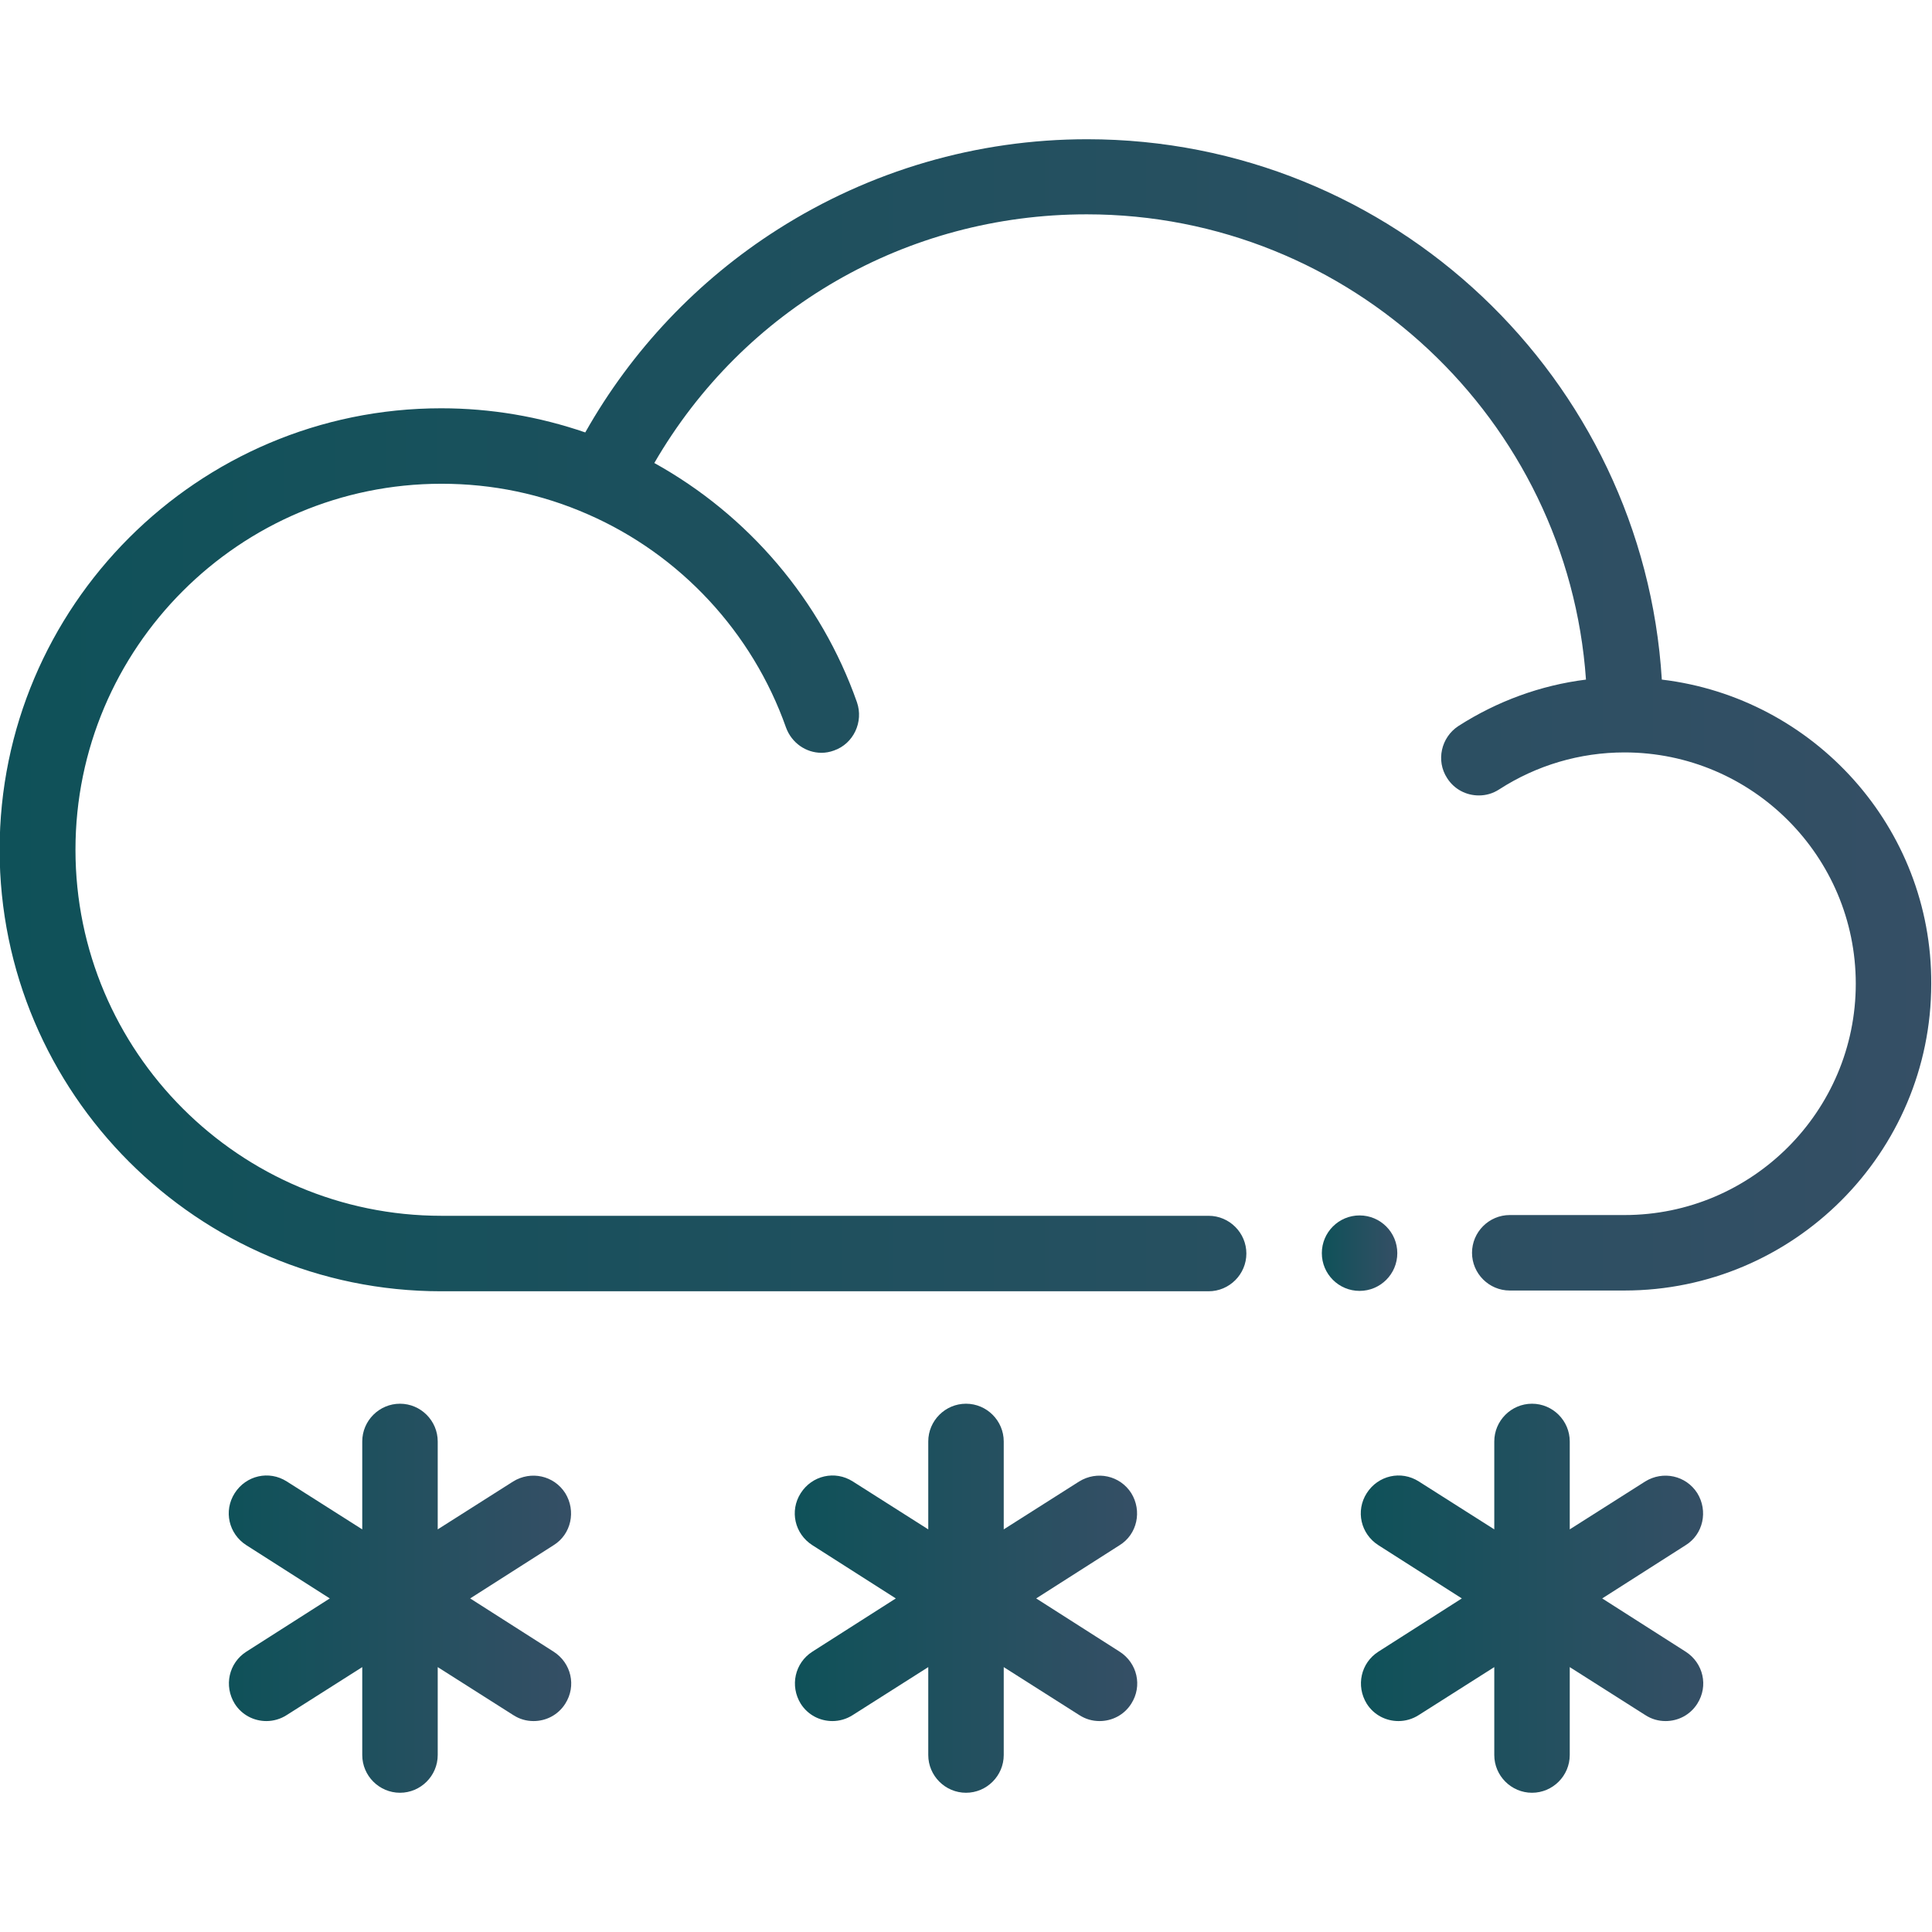 <?xml version="1.0" encoding="utf-8"?>
<!-- Generator: Adobe Illustrator 25.1.0, SVG Export Plug-In . SVG Version: 6.00 Build 0)  -->
<svg version="1.1" id="Capa_1" xmlns="http://www.w3.org/2000/svg" xmlns:xlink="http://www.w3.org/1999/xlink" x="0px" y="0px"
	 viewBox="0 0 512 512" style="enable-background:new 0 0 512 512;" xml:space="preserve">
<style type="text/css">
	.st0{fill:url(#SVGID_1_);}
	.st1{fill:url(#SVGID_2_);}
	.st2{fill:url(#SVGID_3_);}
	.st3{fill:url(#SVGID_4_);}
	.st4{fill:url(#SVGID_5_);}
</style>
<g>
	<linearGradient id="SVGID_1_" gradientUnits="userSpaceOnUse" x1="210.665" y1="423.609" x2="301.334" y2="423.609">
		<stop  offset="2.793296e-03" style="stop-color:#0F5159"/>
		<stop  offset="1" style="stop-color:#354F65"/>
	</linearGradient>
	<path class="st0" d="M299.8,395.7c-3-4.7-9.1-6-13.8-3.1l-20,12.7v-23.3c0-5.5-4.5-10-10-10c-5.5,0-10,4.5-10,10v23.3l-20-12.7
		c-4.7-3-10.8-1.6-13.8,3.1s-1.6,10.8,3.1,13.8l22.1,14.1l-22.1,14.1c-4.7,3-6,9.1-3.1,13.8c1.9,3,5.1,4.6,8.4,4.6
		c1.8,0,3.7-0.5,5.4-1.6l20-12.7v23.3c0,5.5,4.5,10,10,10c5.5,0,10-4.5,10-10v-23.3l20,12.7c1.7,1.1,3.5,1.6,5.4,1.6
		c3.3,0,6.5-1.6,8.4-4.6c3-4.7,1.6-10.8-3.1-13.8l-22.1-14.1l22.1-14.1C301.4,406.6,302.7,400.4,299.8,395.7L299.8,395.7z"/>
	<linearGradient id="SVGID_2_" gradientUnits="userSpaceOnUse" x1="60.665" y1="423.609" x2="151.334" y2="423.609">
		<stop  offset="2.793296e-03" style="stop-color:#0F5159"/>
		<stop  offset="1" style="stop-color:#354F65"/>
	</linearGradient>
	<path class="st1" d="M149.8,395.7c-3-4.7-9.1-6-13.8-3.1l-20,12.7v-23.3c0-5.5-4.5-10-10-10s-10,4.5-10,10v23.3l-20-12.7
		c-4.7-3-10.8-1.6-13.8,3.1c-3,4.7-1.6,10.8,3.1,13.8l22.1,14.1l-22.1,14.1c-4.7,3-6,9.1-3.1,13.8c1.9,3,5.1,4.6,8.4,4.6
		c1.8,0,3.7-0.5,5.4-1.6l20-12.7v23.3c0,5.5,4.5,10,10,10s10-4.5,10-10v-23.3l20,12.7c1.7,1.1,3.5,1.6,5.4,1.6
		c3.3,0,6.5-1.6,8.4-4.6c3-4.7,1.6-10.8-3.1-13.8l-22.1-14.1l22.1-14.1C151.4,406.6,152.7,400.4,149.8,395.7L149.8,395.7z"/>
	<linearGradient id="SVGID_3_" gradientUnits="userSpaceOnUse" x1="360.665" y1="423.609" x2="451.334" y2="423.609">
		<stop  offset="2.793296e-03" style="stop-color:#0F5159"/>
		<stop  offset="1" style="stop-color:#354F65"/>
	</linearGradient>
	<path class="st2" d="M449.8,395.7c-3-4.7-9.1-6-13.8-3.1l-20,12.7v-23.3c0-5.5-4.5-10-10-10s-10,4.5-10,10v23.3l-20-12.7
		c-4.7-3-10.8-1.6-13.8,3.1c-3,4.7-1.6,10.8,3.1,13.8l22.1,14.1l-22.1,14.1c-4.7,3-6,9.1-3.1,13.8c1.9,3,5.1,4.6,8.4,4.6
		c1.8,0,3.7-0.5,5.4-1.6l20-12.7v23.3c0,5.5,4.5,10,10,10s10-4.5,10-10v-23.3l20,12.7c1.7,1.1,3.5,1.6,5.4,1.6
		c3.3,0,6.5-1.6,8.4-4.6c3-4.7,1.6-10.8-3.1-13.8l-22.1-14.1l22.1-14.1C451.4,406.6,452.7,400.4,449.8,395.7L449.8,395.7z"/>
	<linearGradient id="SVGID_4_" gradientUnits="userSpaceOnUse" x1="0" y1="189.5" x2="512" y2="189.5">
		<stop  offset="2.793296e-03" style="stop-color:#0F5159"/>
		<stop  offset="1" style="stop-color:#354F65"/>
	</linearGradient>
	<path class="st3" d="M440.4,180.1c-4.9-79.8-71.3-143.2-152.3-143.2c-29.2,0-57.5,8.3-82,23.9c-21.2,13.5-38.7,32-51,53.8
		c-12.2-4.2-25-6.4-38.2-6.4c-64.5,0-117,52.5-117,117s52.5,117,117,117h203.4c5.5,0,10-4.5,10-10s-4.5-10-10-10H117
		c-53.5,0-97-43.5-97-97s43.5-97,97-97c13.5,0,26.5,2.7,38.8,8.1c0,0,0,0,0,0c24.5,10.7,43.6,31.3,52.5,56.5
		c1.5,4.1,5.3,6.7,9.4,6.7c1.1,0,2.2-0.2,3.3-0.6c5.2-1.8,7.9-7.6,6.1-12.8c-9.5-27-28.8-49.6-53.7-63.4
		c23.7-40.9,66.8-65.9,114.6-65.9c70,0,127.5,54.5,132.3,123.3c-12,1.5-23.5,5.7-33.8,12.3c-4.6,3-6,9.2-3,13.8
		c1.9,3,5.1,4.6,8.4,4.6c1.9,0,3.7-0.5,5.4-1.6c9.9-6.4,21.4-9.8,33.2-9.8c33.8,0,61.3,27.5,61.3,61.3c0,33.8-27.5,61.3-61.3,61.3
		h-30.4c-5.5,0-10,4.5-10,10s4.5,10,10,10h30.4c44.8,0,81.3-36.5,81.3-81.3C512,219.3,480.7,184.9,440.4,180.1L440.4,180.1z"/>
	<linearGradient id="SVGID_5_" gradientUnits="userSpaceOnUse" x1="350.34" y1="332.109" x2="370.34" y2="332.109">
		<stop  offset="2.793296e-03" style="stop-color:#0F5159"/>
		<stop  offset="1" style="stop-color:#354F65"/>
	</linearGradient>
	<circle class="st4" cx="360.3" cy="332.1" r="10"/>
</g>
</svg>
